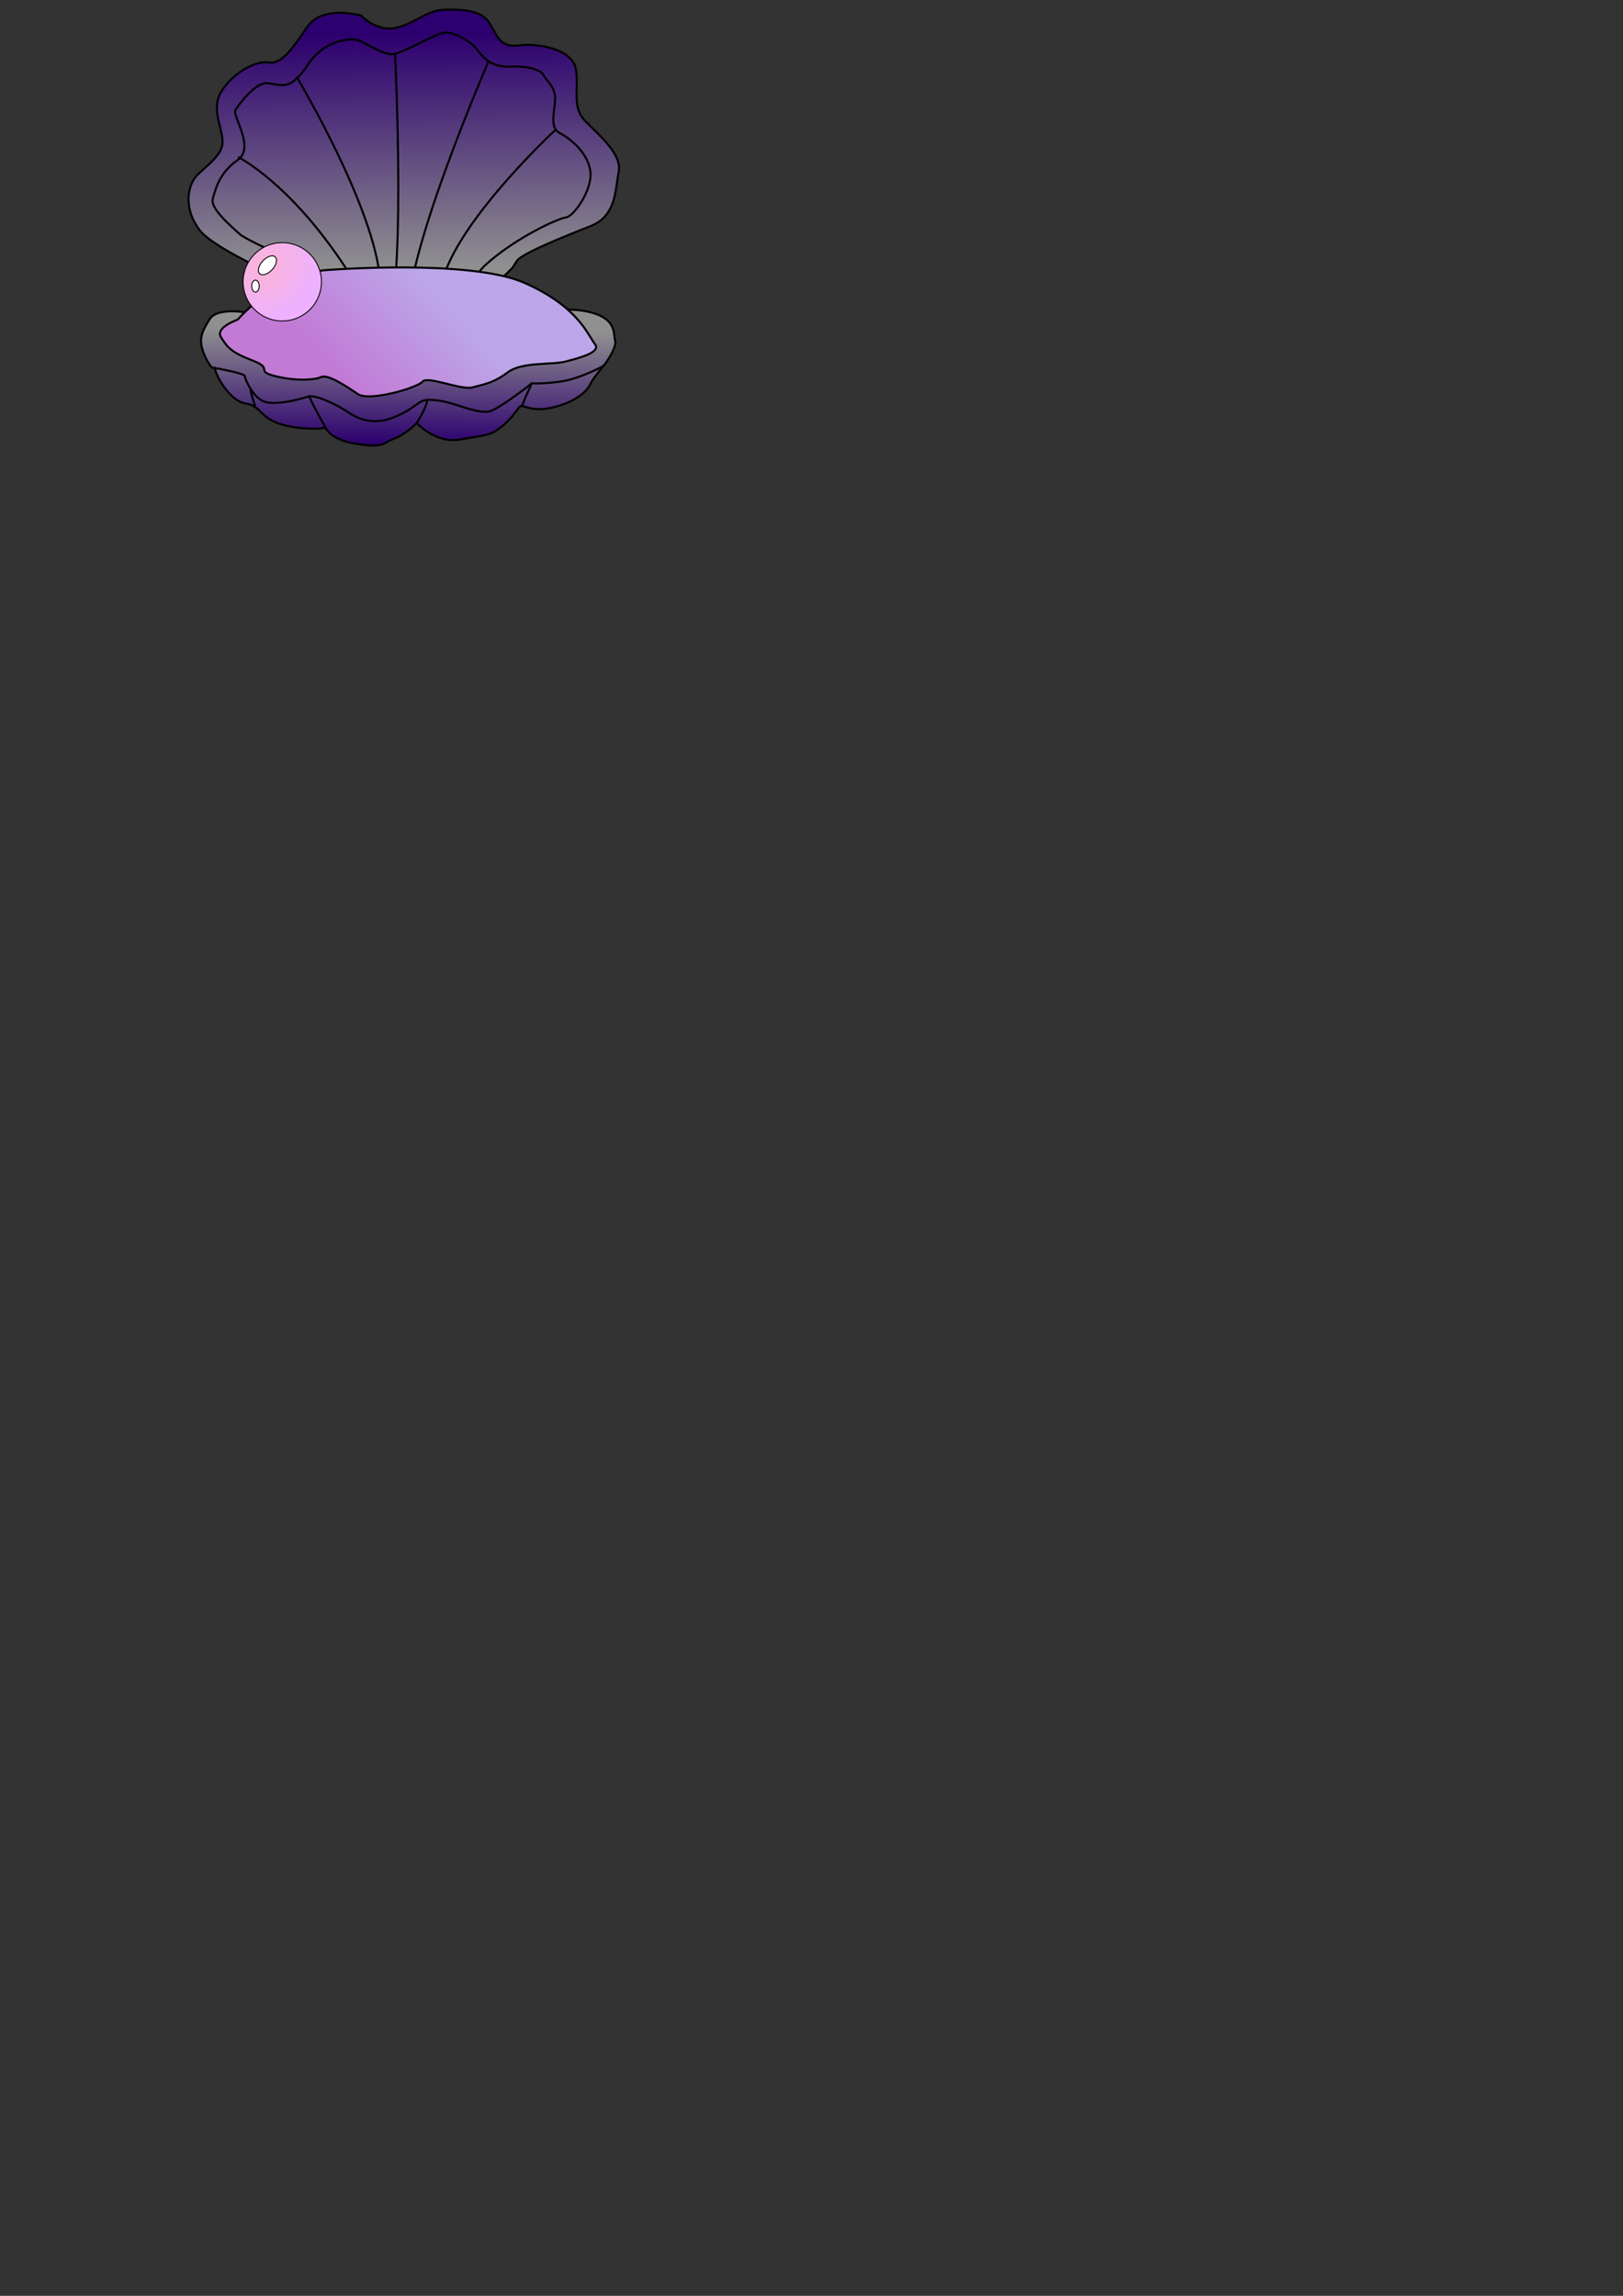 <?xml version="1.0" encoding="UTF-8" standalone="no"?>
<svg
   xmlns:osb="http://www.openswatchbook.org/uri/2009/osb"
   xmlns:dc="http://purl.org/dc/elements/1.1/"
   xmlns:cc="http://creativecommons.org/ns#"
   xmlns:rdf="http://www.w3.org/1999/02/22-rdf-syntax-ns#"
   xmlns:svg="http://www.w3.org/2000/svg"
   xmlns="http://www.w3.org/2000/svg"
   xmlns:xlink="http://www.w3.org/1999/xlink"
   xmlns:sodipodi="http://sodipodi.sourceforge.net/DTD/sodipodi-0.dtd"
   xmlns:inkscape="http://www.inkscape.org/namespaces/inkscape"
   width="210mm"
   height="297mm"
   viewBox="0 0 210 297"
   version="1.1"
   id="svg8"
   inkscape:version="1.0.2-2 (e86c870879, 2021-01-15)"
   sodipodi:docname="Clam.svg"
   inkscape:export-filename="C:\Users\Nathan\Documents\LDJam\Originals\CarAlarm.png"
   inkscape:export-xdpi="103.99"
   inkscape:export-ydpi="103.99">
  <rect x="0" y="0" width="210" height="297" fill="#333333" stroke="none"/>
  <defs
     id="defs2">
    <linearGradient
       inkscape:collect="always"
       id="linearGradient3175">
      <stop
         style="stop-color:#bca6e9;stop-opacity:1"
         offset="0"
         id="stop3171" />
      <stop
         style="stop-color:#c27ad5;stop-opacity:1"
         offset="1"
         id="stop3173" />
    </linearGradient>
    <linearGradient
       inkscape:collect="always"
       id="linearGradient3169">
      <stop
         style="stop-color:#2d006f;stop-opacity:1"
         offset="0"
         id="stop3165" />
      <stop
         style="stop-color:#909090;stop-opacity:1"
         offset="1"
         id="stop3167" />
    </linearGradient>
    <linearGradient
       inkscape:collect="always"
       id="linearGradient3120">
      <stop
         style="stop-color:#fdb3d5;stop-opacity:1"
         offset="0"
         id="stop3116" />
      <stop
         style="stop-color:#edb1ff;stop-opacity:1"
         offset="1"
         id="stop3118" />
    </linearGradient>
    <linearGradient
       id="linearGradient2879"
       osb:paint="solid">
      <stop
         style="stop-color:#cd2020;stop-opacity:1;"
         offset="0"
         id="stop2877" />
    </linearGradient>
    <pattern
       id="EMFhbasepattern"
       patternUnits="userSpaceOnUse"
       width="6"
       height="6"
       x="0"
       y="0" />
    <radialGradient
       inkscape:collect="always"
       xlink:href="#linearGradient3120"
       id="radialGradient3124"
       cx="22.35"
       cy="34.511"
       fx="22.35"
       fy="34.511"
       r="7.065"
       gradientUnits="userSpaceOnUse"
       gradientTransform="matrix(0.89,0.843,-0.967,1.022,35.835,-19.583)" />
    <linearGradient
       inkscape:collect="always"
       xlink:href="#linearGradient3169"
       id="linearGradient3157"
       x1="51.383"
       y1="57.463"
       x2="51.583"
       y2="42.629"
       gradientUnits="userSpaceOnUse" />
    <linearGradient
       inkscape:collect="always"
       xlink:href="#linearGradient3175"
       id="linearGradient3177"
       x1="54.59"
       y1="35.948"
       x2="42.496"
       y2="47.374"
       gradientUnits="userSpaceOnUse" />
    <linearGradient
       inkscape:collect="always"
       xlink:href="#linearGradient3169"
       id="linearGradient3187"
       x1="50.454"
       y1="4.5"
       x2="50.829"
       y2="34.701"
       gradientUnits="userSpaceOnUse" />
  </defs>
  <sodipodi:namedview
     id="base"
     pagecolor="#ffffff"
     bordercolor="#666666"
     borderopacity="1.0"
     inkscape:pageopacity="0.0"
     inkscape:pageshadow="2"
     inkscape:zoom="2.8"
     inkscape:cx="252.57997"
     inkscape:cy="136.68735"
     inkscape:document-units="mm"
     inkscape:current-layer="layer1"
     inkscape:document-rotation="0"
     showgrid="false"
     inkscape:window-width="2005"
     inkscape:window-height="1241"
     inkscape:window-x="437"
     inkscape:window-y="45"
     inkscape:window-maximized="0" />
  <g
     inkscape:label="Layer 1"
     inkscape:groupmode="layer"
     id="layer1">
    <path
       style="fill:url(#linearGradient3187);stroke:#000000;stroke-width:0.265px;stroke-linecap:butt;stroke-linejoin:miter;stroke-opacity:1;fill-opacity:1;opacity:1"
       d="m 38.821,37.017 c 0,0 -10.891,-4.544 -12.963,-7.216 -2.071,-2.673 -1.604,-5.479 -0.668,-6.749 0.935,-1.27 3.608,-2.74 3.608,-4.677 0,-1.938 -1.604,-4.343 -0.067,-6.682 1.537,-2.339 4.343,-3.875 6.014,-3.608 1.67,0.267 3.074,-1.737 5.011,-4.61 1.938,-2.873 6.949,-1.47 6.949,-1.47 0,0 2.005,2.138 4.477,1.604 2.472,-0.535 4.076,-2.272 6.147,-2.339 2.071,-0.067 4.744,-0.067 5.88,1.537 1.136,1.604 1.27,3.408 3.942,3.074 2.673,-0.334 6.882,0.535 7.35,3.007 0.468,2.472 -0.601,4.878 1.203,6.749 1.804,1.871 4.811,4.276 4.343,6.615 -0.468,2.339 -0.267,5.679 -3.675,7.016 -3.408,1.336 -8.887,3.541 -9.488,4.477 L 66.283,34.678 63.61,37.284 38.821,37.017"
       id="path3179"
       sodipodi:nodetypes="csssssscsssssssssccc" />
    <path
       style="fill:url(#linearGradient3157);stroke:#000000;stroke-width:0.265px;stroke-linecap:butt;stroke-linejoin:miter;stroke-opacity:1;fill-opacity:1"
       d="m 32.674,40.558 c 0,0 -4.477,-1.002 -5.546,0.735 -1.069,1.737 -1.604,2.673 -0.535,4.944 1.069,2.272 1.27,0.869 1.27,1.537 0,0.668 1.804,4.076 3.875,4.41 2.071,0.334 1.804,1.737 4.343,2.606 2.539,0.869 6.08,0.735 6.014,0.468 -0.067,-0.267 0.2,1.537 3.875,2.138 3.675,0.601 3.541,-0.067 5.078,-0.668 1.537,-0.601 2.873,-2.005 2.873,-2.005 0,0 2.405,2.673 5.546,2.138 3.14,-0.535 3.875,-0.535 5.011,-1.336 1.136,-0.802 2.071,-1.938 2.606,-2.74 0.535,-0.802 1.203,0.668 4.41,-0.067 3.207,-0.735 4.61,-2.339 4.878,-3.007 0.267,-0.668 1.537,-2.138 1.938,-2.673 0.401,-0.535 1.537,-2.272 1.27,-3.007 C 79.312,43.298 80.047,40.825 75.103,40.157 70.158,39.489 32.674,40.558 32.674,40.558 Z"
       id="path3139" />
    <path
       style="fill:none;stroke:#000000;stroke-width:0.265px;stroke-linecap:butt;stroke-linejoin:miter;stroke-opacity:1"
       d="m 27.996,47.641 c 0,0 3.675,0.668 3.675,1.002 0,0.334 1.069,2.873 2.606,3.341 1.537,0.468 4.544,-0.334 5.546,-0.668 1.002,-0.334 3.809,1.069 5.212,2.005 1.403,0.935 3.475,1.871 6.548,0.401 3.074,-1.47 2.339,-2.205 4.878,-1.938 2.539,0.267 5.546,2.005 7.149,1.336 1.604,-0.668 5.212,-3.541 5.212,-3.541 0,0 1.002,0.134 3.608,-0.2 2.606,-0.334 5.763,-2.099 5.763,-2.099"
       id="path3141"
       sodipodi:nodetypes="cssssssscsc" />
    <path
       style="fill:none;stroke:#000000;stroke-width:0.265px;stroke-linecap:butt;stroke-linejoin:miter;stroke-opacity:1"
       d="m 33.014,52.539 c 0,0 -0.614,-1.772 -0.602,-2.244 v 0"
       id="path3143"
       sodipodi:nodetypes="ccc" />
    <path
       style="fill:none;stroke:#000000;stroke-width:0.265px;stroke-linecap:butt;stroke-linejoin:miter;stroke-opacity:1"
       d="m 42.026,55.149 c 0,0 -1.925,-3.414 -1.937,-3.744 -0.012,-0.331 -0.024,-0.106 -0.024,-0.106"
       id="path3145" />
    <path
       style="fill:none;stroke:#000000;stroke-width:0.265px;stroke-linecap:butt;stroke-linejoin:miter;stroke-opacity:1"
       d="m 53.922,54.723 c 0,0 1.121,-1.724 1.357,-2.858 v 0"
       id="path3147"
       sodipodi:nodetypes="ccc" />
    <path
       style="fill:none;stroke:#000000;stroke-width:0.265px;stroke-linecap:butt;stroke-linejoin:miter;stroke-opacity:1"
       d="m 67.551,52.48 c 0,0 0.448,-1.144 0.969,-2.256 0.302,-0.645 0.302,-0.645 0.302,-0.645"
       id="path3149"
       sodipodi:nodetypes="csc" />
    <path
       style="fill:none;stroke:#000000;stroke-width:0.265px;stroke-linecap:butt;stroke-linejoin:miter;stroke-opacity:1"
       d="m 42.362,35.614 c 0,0 -10.089,-4.209 -11.359,-5.345 -1.27,-1.136 -3.809,-3.341 -3.475,-4.544 0.334,-1.203 0.869,-3.408 3.207,-5.011 2.339,-1.604 -0.735,-5.746 -0.267,-6.481 0.468,-0.735 2.539,-3.608 4.143,-3.475 1.604,0.134 2.873,1.203 5.145,-2.272 2.272,-3.475 5.546,-3.475 6.348,-3.341 0.802,0.134 3.341,1.938 4.677,1.871 1.336,-0.067 5.679,-2.806 6.882,-2.806 1.203,0 3.274,1.136 4.076,2.205 0.802,1.069 1.871,2.339 4.41,2.205 2.539,-0.134 4.009,0.601 4.209,1.136 0.2,0.535 1.537,1.47 1.47,3.074 -0.067,1.604 -0.735,3.675 0.535,4.343 1.27,0.668 3.608,2.405 4.009,4.878 0.401,2.472 -2.205,6.014 -3.14,6.08 -0.935,0.067 -6.615,2.673 -10.424,6.147 -0.532,0.485 -2.071,2.339 -2.071,2.339"
       id="path3189"
       sodipodi:nodetypes="csssssssssssssssssc" />
    <path
       style="fill:none;stroke:#000000;stroke-width:0.265px;stroke-linecap:butt;stroke-linejoin:miter;stroke-opacity:1"
       d="m 30.803,20.312 c 0,0 6.731,3.305 14.032,14.499 7.016,10.758 4.61,6.682 4.61,6.682"
       id="path3191"
       sodipodi:nodetypes="csc" />
    <path
       style="fill:none;stroke:#000000;stroke-width:0.265px;stroke-linecap:butt;stroke-linejoin:miter;stroke-opacity:1"
       d="m 38.353,9.889 c 0,0 11.827,19.711 10.824,28.598 -1.002,8.887 2.272,6.882 2.272,6.882"
       id="path3193"
       sodipodi:nodetypes="csc" />
    <path
       style="fill:none;stroke:#000000;stroke-width:0.265px;stroke-linecap:butt;stroke-linejoin:miter;stroke-opacity:1"
       d="m 51.115,6.882 c 0,0 1.604,32.741 -1.47,36.148 -3.074,3.408 -3.14,0.067 -3.14,0.067"
       id="path3195"
       sodipodi:nodetypes="csc" />
    <path
       style="fill:none;stroke:#000000;stroke-width:0.265px;stroke-linecap:butt;stroke-linejoin:miter;stroke-opacity:1"
       d="m 63.209,7.951 c 0,0 -11.76,26.994 -10.29,34.144 1.47,7.149 2.205,3.942 2.205,3.942"
       id="path3197"
       sodipodi:nodetypes="csc" />
    <path
       style="fill:none;stroke:#000000;stroke-width:0.265px;stroke-linecap:butt;stroke-linejoin:miter;stroke-opacity:1"
       d="m 71.896,16.771 c 0,0 -15.034,13.898 -14.967,21.716 0.067,7.818 1.67,5.279 1.67,5.279"
       id="path3199"
       sodipodi:nodetypes="csc" />
    <path
       style="fill:url(#linearGradient3177);stroke:#000000;stroke-width:0.265px;stroke-linecap:butt;stroke-linejoin:miter;stroke-opacity:1;fill-opacity:1"
       d="m 30.736,41.36 c 0,0 -2.94,1.002 -2.138,2.272 0.802,1.27 1.27,1.938 4.076,3.007 2.806,1.069 0.267,1.336 2.873,2.005 2.606,0.668 5.145,0.535 6.014,0.134 0.869,-0.401 3.274,1.203 4.744,2.205 1.47,1.002 7.684,-0.802 8.352,-1.604 0.668,-0.802 5.011,1.136 6.481,0.735 1.47,-0.401 2.673,-0.535 4.544,-1.938 1.871,-1.403 5.679,-0.935 7.484,-1.403 1.804,-0.468 4.677,-1.203 3.809,-2.272 -0.869,-1.069 -2.138,-4.878 -9.221,-7.951 -7.083,-3.074 -25.658,-1.604 -25.658,-1.604 0,0 -5.813,0.334 -11.359,6.414 z"
       id="path3137" />
    <g
       id="g3135"
       transform="matrix(0.726,0,0,0.726,18.113,9.56)">
      <circle
         style="fill:url(#radialGradient3124);fill-opacity:1;stroke:#000000;stroke-width:0.165"
         id="path3114"
         cx="25.357"
         cy="37.05"
         r="6.982" />
      <ellipse
         style="fill:#ffffff;fill-opacity:1;stroke:#000000;stroke-width:0.165"
         id="path3128"
         cx="39.784"
         cy="9.841"
         rx="1.136"
         ry="2.038"
         transform="rotate(42.442)" />
      <ellipse
         style="fill:#ffffff;fill-opacity:1;stroke:#000000;stroke-width:0.165"
         id="path3130"
         cx="20.58"
         cy="37.819"
         rx="0.668"
         ry="1.069" />
    </g>
  </g>
</svg>
